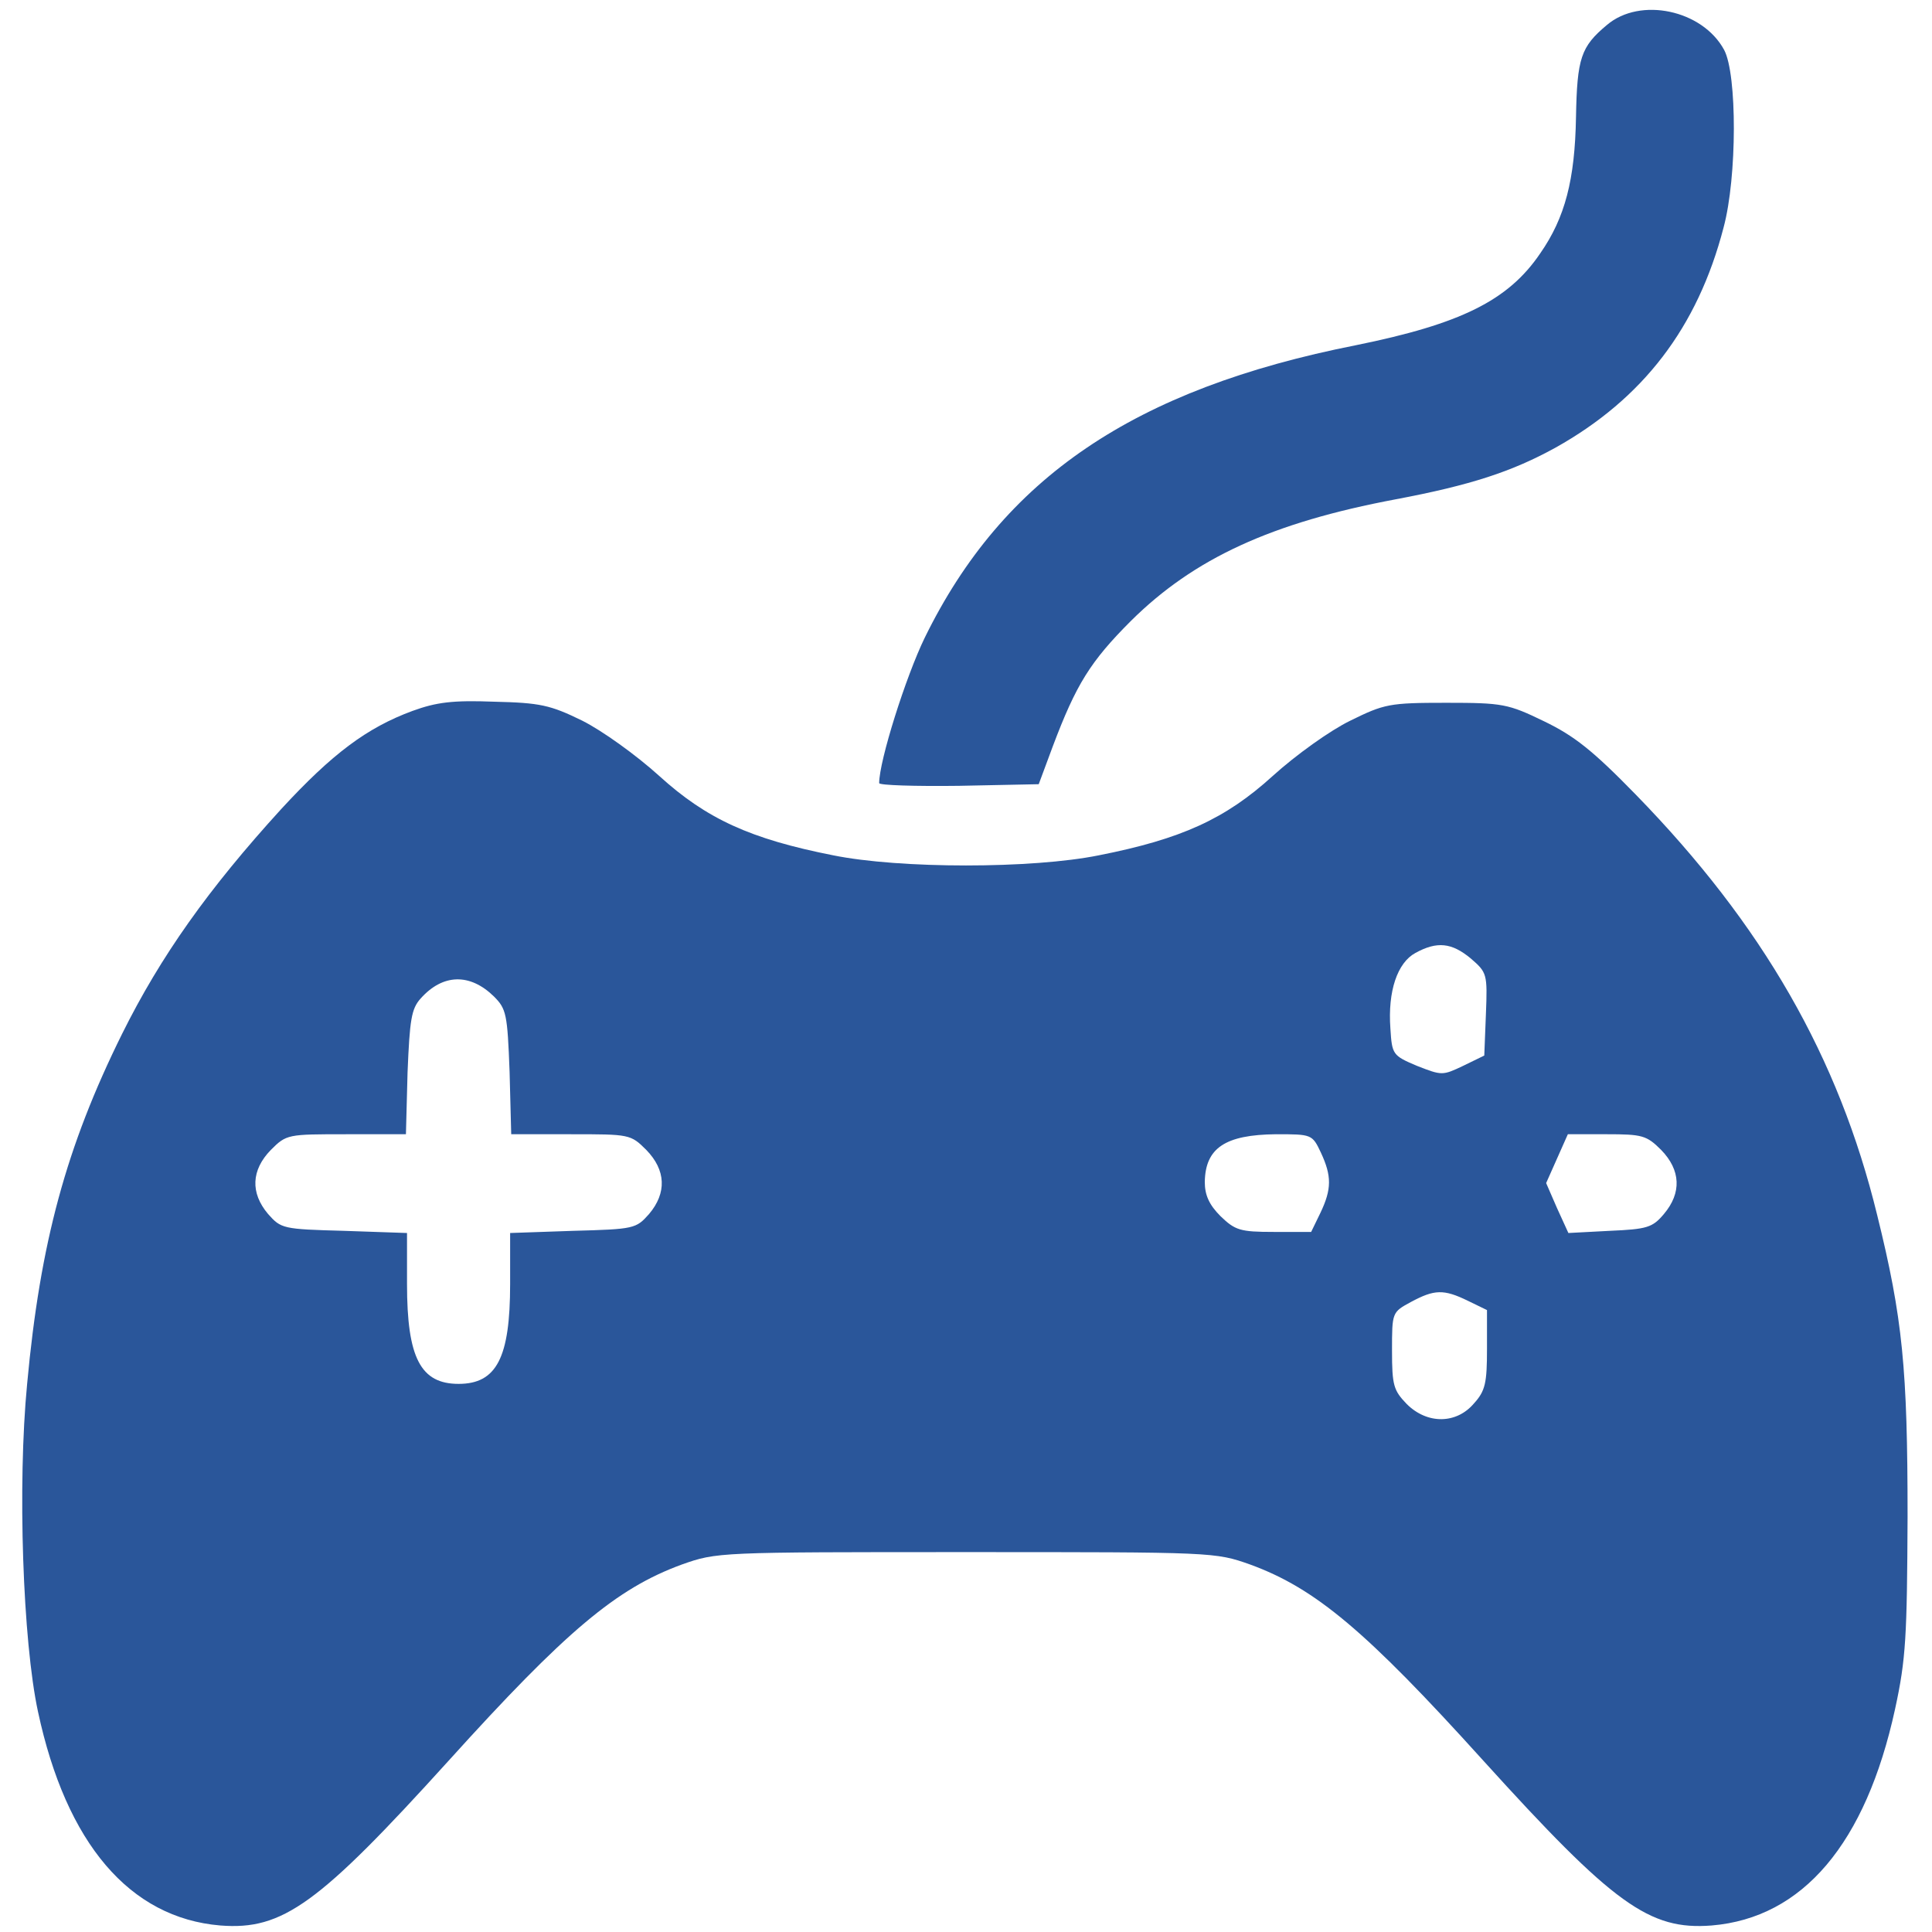 <svg xmlns="http://www.w3.org/2000/svg" xmlns:svgjs="http://svgjs.com/svgjs" xmlns:xlink="http://www.w3.org/1999/xlink" width="288" height="288"><svg xmlns="http://www.w3.org/2000/svg" width="288" height="288" version="1.0" viewBox="0 0 356 354"><g fill="#2a569a" class="color000 svgShape" transform="matrix(.1 0 0 -.1 0 354)"><path d="M2961 3504 c-48 -40 -55 -61 -57 -170 -2 -115 -20 -185 -66 -251 -59-87 -147 -130 -339 -169 -410 -81 -651 -245 -795 -539 -35 -72 -84 -227 -84
-268 0 -4 66 -6 147 -5 l147 3 26 70 c43 114 69 156 144 231 116 115 259 181
488 224 138 26 214 51 294 95 161 90 262 221 310 406 25 93 25 282 1 327 -40
74 -155 98 -216 46z" class="color000 svgShape"/><path d="M760 2240 c-84 -31 -148 -79 -242 -181 -134 -147 -222 -271 -293
-414 -103 -208 -151 -385 -175 -645 -18 -186 -8 -474 20 -604 52 -243 169
-380 336 -394 115 -9 181 39 421 304 216 239 309 317 429 361 65 23 67 23 524
23 457 0 459 0 524 -23 120 -44 213 -122 429 -361 240 -265 306 -313 421 -304
168 14 284 151 338 399 20 92 22 133 23 354 0 273 -9 366 -56 556 -71 291
-211 535 -445 775 -79 81 -113 108 -169 135 -66 32 -76 34 -180 34 -105 0
-114 -2 -177 -33 -37 -18 -100 -63 -143 -102 -87 -79 -168 -116 -320 -146
-123 -25 -367 -25 -490 0 -152 30 -233 67 -320 146 -43 39 -106 84 -142 102
-59 29 -78 33 -162 35 -77 3 -107 -1 -151 -17z m1950 -456 c30 -26 31 -28 28
-103 l-3 -76 -39 -19 c-38 -18 -39 -18 -85 0 -45 19 -46 21 -49 69 -5 69 13
121 46 139 40 22 67 19 102 -10z m-1800 -70 c23 -23 25 -32 29 -139 l3 -115
110 0 c108 0 110 0 139 -29 36 -37 38 -79 5 -118 -24 -27 -27 -28 -140 -31
l-116 -4 0 -94 c0 -136 -25 -184 -95 -184 -70 0 -95 48 -95 184 l0 94 -116 4
c-113 3 -116 4 -140 31 -33 39 -31 81 5 118 29 29 31 29 139 29 l110 0 3 114
c4 97 7 117 24 136 41 46 91 47 135 4z m1524 -288 c20 -43 20 -67 -1 -111
l-17 -35 -69 0 c-62 0 -71 3 -98 29 -21 21 -29 39 -29 63 1 63 38 87 131 88
66 0 67 0 83 -34z m627 5 c36 -37 38 -79 5 -118 -21 -25 -31 -28 -100 -31
l-76 -4 -21 46 -20 46 20 45 20 45 71 0 c66 0 74 -2 101 -29z m-356 -278 l35
-17 0 -72 c0 -62 -3 -77 -24 -100 -32 -38 -86 -39 -124 -1 -24 25 -27 34 -27
98 0 71 0 71 35 90 43 23 60 24 105 2z" class="color000 svgShape"/></g></svg></svg>